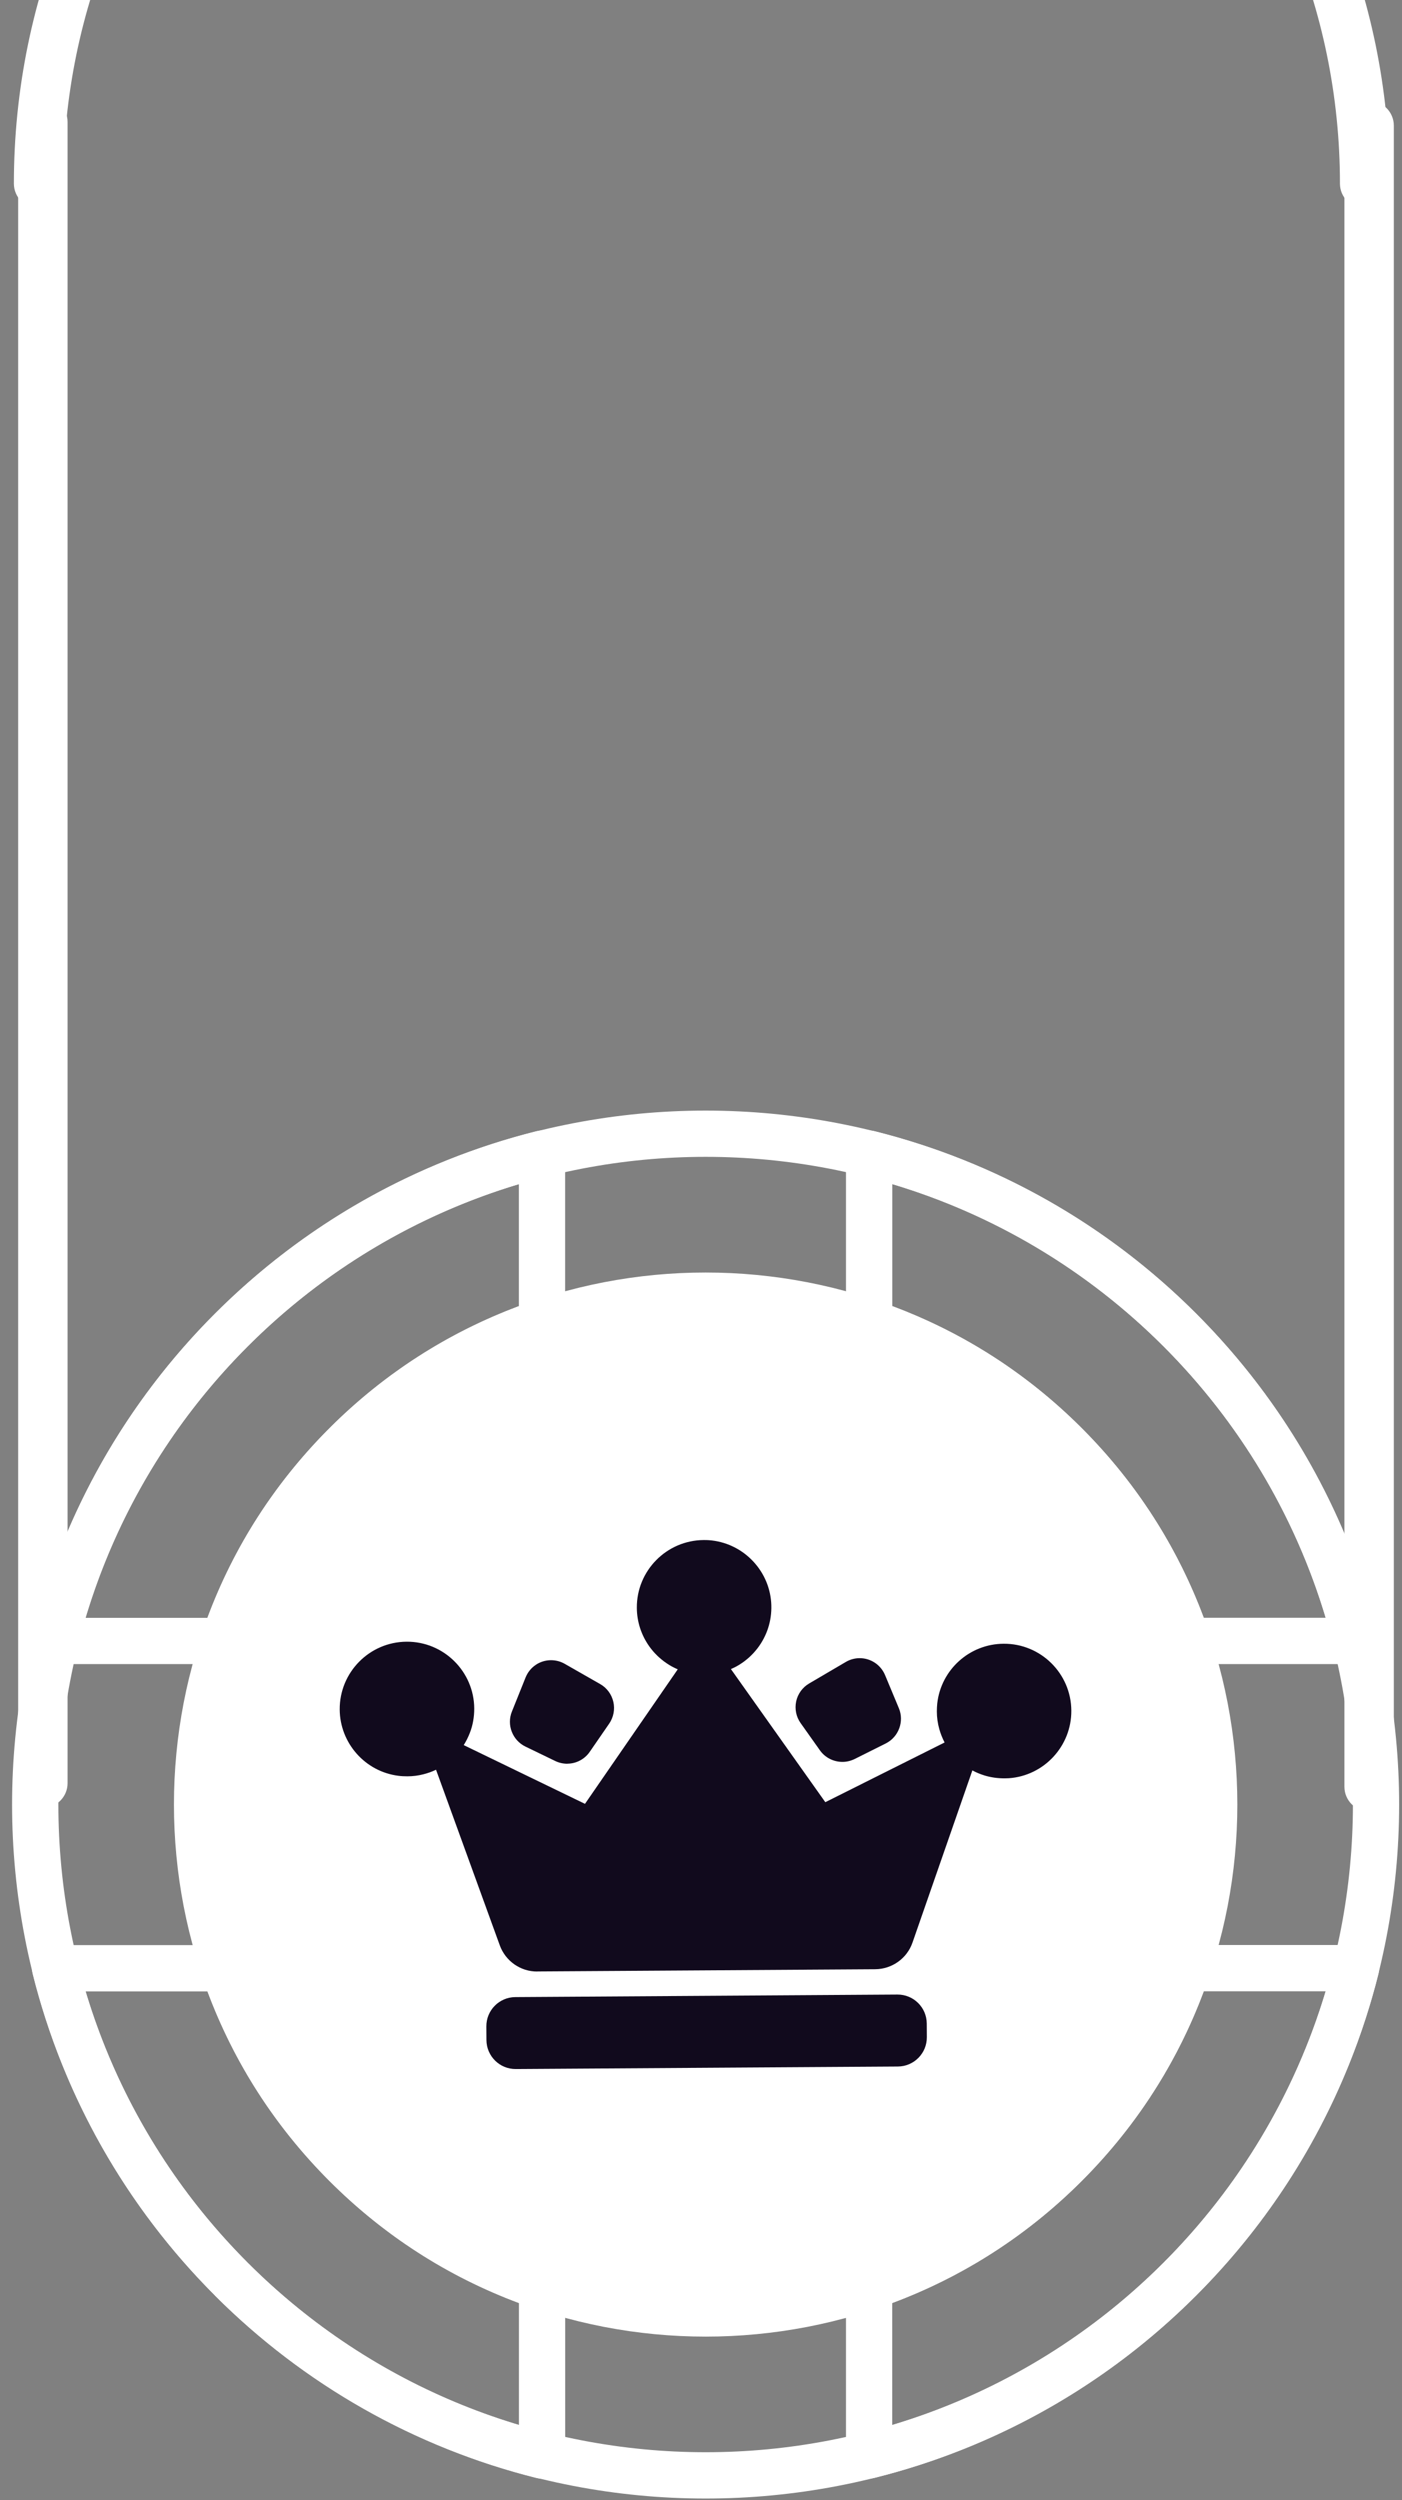 <svg width="101" height="180" viewBox="0 0 101 180" fill="none" xmlns="http://www.w3.org/2000/svg">
<rect x="0" y="0" width="101" height="180" fill="#808080" stroke="none"/>
<g id="Crown">
<g id="Group">
<path id="Vector" d="M15.488 165.26C-4.002 145.77 -4.002 114.061 15.488 94.572C34.978 75.082 66.687 75.082 86.176 94.572C105.666 114.061 105.666 145.77 86.176 165.26C66.687 184.75 34.978 184.75 15.488 165.26ZM83.821 96.927C65.63 78.736 36.035 78.736 17.849 96.927C-0.343 115.118 -0.343 144.713 17.849 162.9C36.04 181.091 65.634 181.091 83.821 162.9C102.012 144.708 102.012 115.114 83.821 96.927Z" fill="white"/>
<g id="Group_2">
<path id="Vector_2" d="M84.364 119.313C84.188 119.138 84.046 118.915 83.966 118.669C82.236 113.55 79.411 109.014 75.572 105.175C71.737 101.34 67.197 98.515 62.078 96.781C61.4 96.548 60.945 95.918 60.945 95.202V83.054C60.945 82.543 61.182 82.059 61.585 81.741C61.992 81.424 62.518 81.315 63.011 81.438C71.761 83.628 79.771 88.168 86.17 94.572C92.568 100.975 97.109 108.981 99.299 117.73C99.422 118.228 99.308 118.754 98.995 119.162C98.678 119.569 98.194 119.801 97.682 119.801H85.534C85.079 119.801 84.662 119.617 84.354 119.308L84.364 119.313ZM77.927 102.819C81.842 106.734 84.795 111.322 86.719 116.469H95.507C93.298 109.113 89.284 102.392 83.819 96.927C78.354 91.463 71.633 87.448 64.282 85.244V94.031C69.429 95.951 74.017 98.904 77.932 102.824L77.927 102.819Z" fill="white"/>
<path id="Vector_3" d="M15.487 165.26C9.088 158.861 4.543 150.851 2.353 142.102C2.23 141.604 2.343 141.078 2.656 140.675C2.974 140.267 3.457 140.035 3.969 140.035H16.117C16.833 140.035 17.468 140.49 17.695 141.168C19.425 146.287 22.25 150.823 26.089 154.662C29.924 158.496 34.465 161.321 39.584 163.056C40.261 163.283 40.716 163.919 40.716 164.634V176.782C40.716 177.294 40.479 177.778 40.076 178.095C39.669 178.413 39.143 178.522 38.645 178.398C29.895 176.209 21.89 171.668 15.487 165.269V165.26ZM6.154 143.362C8.363 150.718 12.377 157.439 17.842 162.904C23.307 168.369 30.028 172.384 37.384 174.592V165.805C32.237 163.885 27.649 160.933 23.734 157.018C19.819 153.103 16.866 148.515 14.942 143.367H6.154V143.362Z" fill="white"/>
<path id="Vector_4" d="M61.433 177.953C61.12 177.64 60.945 177.218 60.945 176.773V164.625C60.945 163.909 61.4 163.274 62.078 163.047C67.197 161.317 71.732 158.492 75.572 154.653C79.411 150.813 82.231 146.277 83.966 141.159C84.193 140.481 84.828 140.026 85.544 140.026H97.692C98.204 140.026 98.687 140.263 99.005 140.666C99.322 141.068 99.431 141.599 99.308 142.092C97.114 150.842 92.573 158.847 86.174 165.251C79.776 171.654 71.766 176.195 63.016 178.384C62.518 178.508 61.992 178.394 61.589 178.081C61.537 178.034 61.485 177.991 61.438 177.944L61.433 177.953ZM64.277 165.8V174.588C71.633 172.379 78.354 168.365 83.819 162.9C89.284 157.435 93.293 150.714 95.507 143.358H86.719C84.8 148.505 81.847 153.088 77.927 157.008C74.012 160.923 69.424 163.881 64.277 165.8Z" fill="white"/>
<path id="Vector_5" d="M2.79 119.313C2.742 119.266 2.695 119.214 2.657 119.162C2.339 118.759 2.23 118.228 2.354 117.73C4.543 108.981 9.084 100.971 15.488 94.572C21.891 88.173 29.896 83.628 38.646 81.438C39.143 81.315 39.669 81.429 40.072 81.742C40.475 82.059 40.712 82.543 40.712 83.054V95.202C40.712 95.918 40.257 96.553 39.58 96.781C34.461 98.511 29.925 101.335 26.085 105.175C22.251 109.009 19.426 113.55 17.691 118.669C17.464 119.346 16.829 119.801 16.113 119.801H3.965C3.52 119.801 3.093 119.626 2.785 119.318L2.79 119.313ZM37.38 85.244C30.024 87.453 23.303 91.467 17.838 96.932C12.373 102.397 8.364 109.118 6.15 116.474H14.938C16.857 111.327 19.81 106.744 23.73 102.824C27.645 98.909 32.233 95.956 37.38 94.032V85.244Z" fill="white"/>
</g>
<path id="Vector_6" d="M77.931 102.819C62.992 87.879 38.677 87.874 23.738 102.819C8.793 117.763 8.798 142.073 23.738 157.013C38.677 171.952 62.987 171.957 77.931 157.013C92.876 142.068 92.871 117.758 77.931 102.819Z" fill="white"/>
<g id="Group_3">
<path id="Vector_7" d="M64.65 143.593L37.123 143.776C35.963 143.784 35.029 144.73 35.037 145.889L35.043 146.871C35.051 148.03 35.997 148.964 37.157 148.956L64.685 148.774C65.844 148.766 66.778 147.82 66.77 146.66L66.764 145.679C66.756 144.519 65.81 143.586 64.65 143.593Z" fill="#110A1D"/>
<path id="Vector_8" d="M40.873 126.977C40.575 126.977 40.271 126.911 39.996 126.778L37.849 125.74C36.916 125.285 36.489 124.181 36.878 123.219L37.864 120.763C38.167 120.014 38.883 119.526 39.688 119.522C40.034 119.522 40.376 119.607 40.679 119.782L43.238 121.242C43.717 121.512 44.063 121.981 44.186 122.522C44.309 123.062 44.2 123.631 43.888 124.086L42.485 126.119C42.12 126.65 41.513 126.972 40.868 126.972L40.873 126.977Z" fill="#110A1D"/>
<path id="Vector_9" d="M60.692 126.844C60.047 126.844 59.436 126.536 59.066 126.01L57.678 124.053C57.355 123.602 57.242 123.034 57.355 122.493C57.469 121.953 57.81 121.479 58.289 121.199L60.929 119.65C61.227 119.474 61.569 119.379 61.915 119.375C62.721 119.37 63.446 119.849 63.759 120.593L64.754 122.977C65.152 123.934 64.74 125.048 63.816 125.513L61.569 126.636C61.299 126.769 60.995 126.844 60.697 126.844H60.692Z" fill="#110A1D"/>
<path id="Vector_10" d="M38.711 141.936C37.502 141.945 36.417 141.187 36.004 140.049L31.412 127.408C31.118 127.551 30.805 127.66 30.487 127.74C30.113 127.835 29.734 127.882 29.35 127.882C29.127 127.882 28.909 127.873 28.696 127.844C26.302 127.541 24.487 125.489 24.473 123.072C24.454 120.398 26.615 118.209 29.288 118.19C31.961 118.171 34.151 120.332 34.165 123.005C34.165 123.621 34.061 124.214 33.843 124.768C33.724 125.072 33.578 125.361 33.407 125.636L42.142 129.864L48.825 120.18C48.546 120.062 48.275 119.915 48.019 119.74C47.536 119.412 47.114 119.005 46.773 118.526C46.195 117.711 45.882 116.749 45.877 115.753C45.858 113.08 48.019 110.89 50.693 110.872C50.811 110.872 50.934 110.872 51.053 110.881C53.446 111.042 55.38 112.962 55.556 115.355C55.636 116.488 55.338 117.573 54.693 118.498C54.352 118.981 53.935 119.394 53.456 119.721C53.205 119.896 52.934 120.043 52.655 120.161L59.456 129.745L68.049 125.446C67.888 125.138 67.76 124.816 67.666 124.479C67.552 124.072 67.49 123.645 67.49 123.214C67.49 123.019 67.5 122.825 67.519 122.636C67.793 120.199 69.851 118.351 72.301 118.337C74.974 118.318 77.164 120.479 77.178 123.152C77.197 125.702 75.216 127.844 72.671 128.02L72.367 128.029C71.874 128.029 71.391 127.963 70.922 127.821C70.618 127.726 70.325 127.607 70.05 127.456L65.737 139.85C65.343 140.992 64.262 141.76 63.054 141.77L38.711 141.931V141.936Z" fill="#110A1D"/>
</g>
<path id="Vector_11" d="M100.09 13.22C100.09 14.209 99.288 15 98.31 15C97.332 15 96.53 14.198 96.53 13.22C96.53 -12.135 75.9 -32.765 50.545 -32.765C25.189 -32.765 4.559 -12.135 4.559 13.22C4.559 14.209 3.758 15 2.779 15C1.801 15 1 14.198 1 13.22C1 -14.103 23.232 -36.335 50.555 -36.335C77.878 -36.335 100.111 -14.103 100.111 13.22L100.09 13.22Z" fill="white"/>
</g>
<g id="Group_4">
<path id="Vector_12" d="M100.411 9.04V128.635C100.411 129.624 99.61 130.415 98.631 130.415C97.653 130.415 96.852 129.614 96.852 128.635V9.04C96.852 8.051 97.653 7.26 98.631 7.26C99.61 7.26 100.411 8.062 100.411 9.04Z" fill="white"/>
</g>
<g id="Group_5">
<path id="Vector_13" d="M4.868 8.78V128.375C4.868 129.364 4.067 130.155 3.088 130.155C2.11 130.155 1.309 129.354 1.309 128.375V8.78C1.309 7.791 2.11 7 3.088 7C4.067 7 4.868 7.801 4.868 8.78Z" fill="white"/>
</g>
</g>
</svg>
